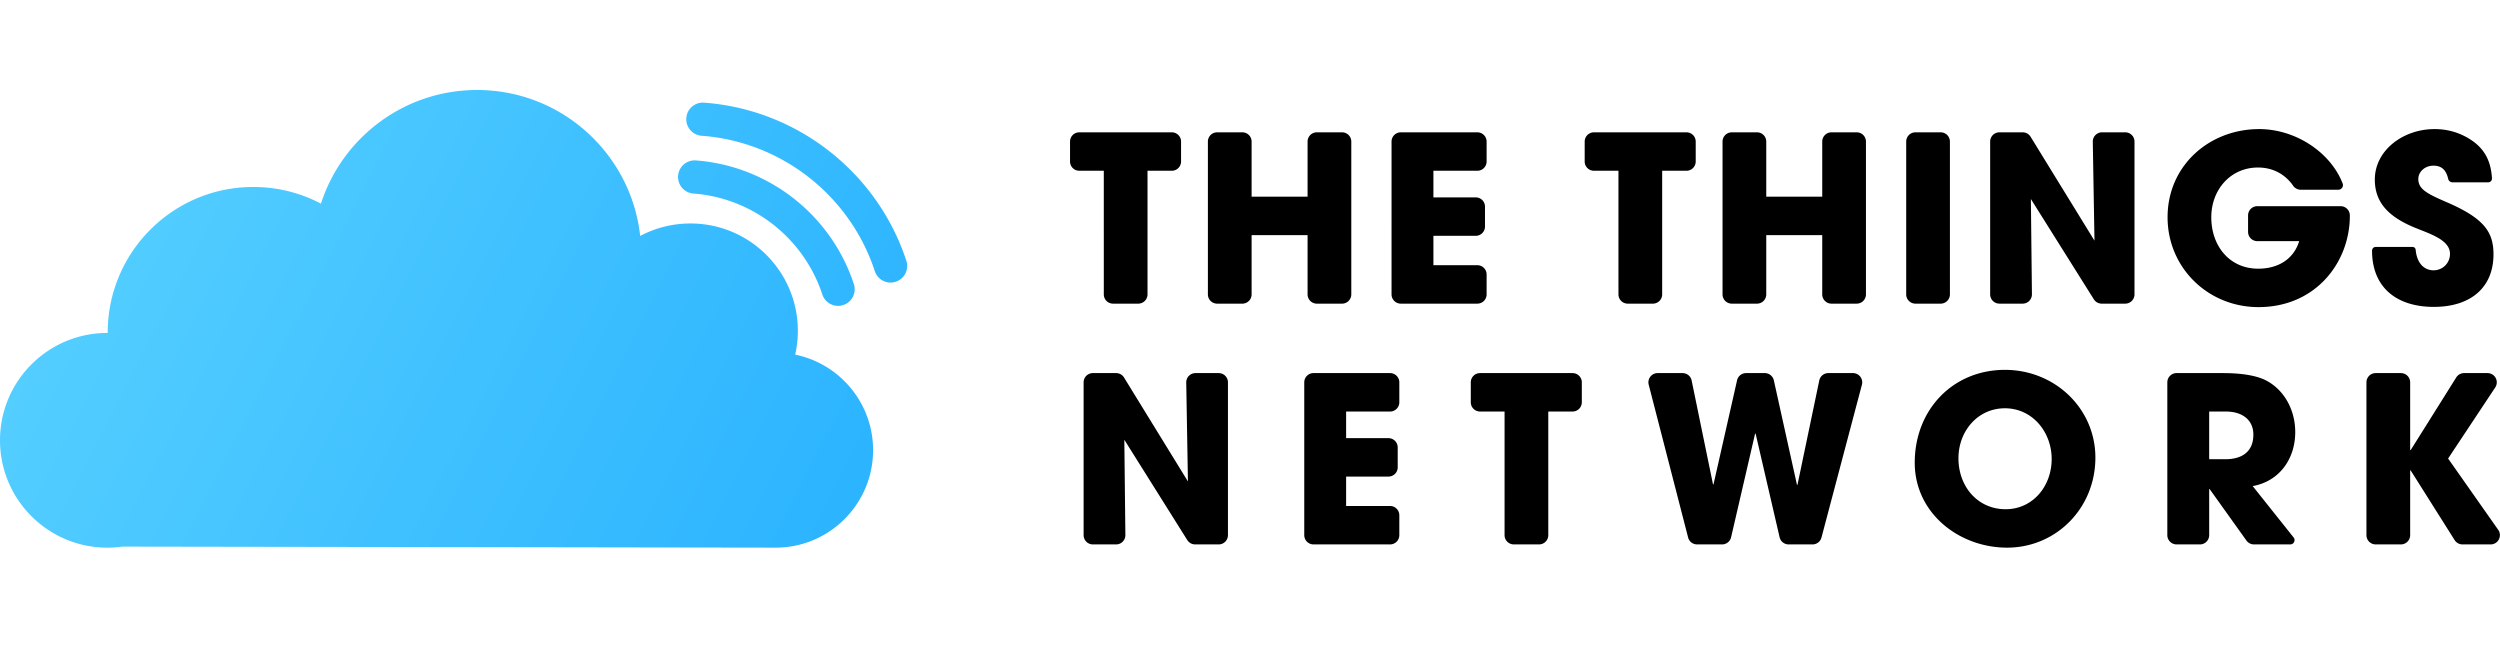 <svg viewBox="0 0 1000 260" fill="none" xmlns="http://www.w3.org/2000/svg"><g clip-path="url(#a)"><path d="M801.979 147.942c19.985 0 36.176 15.465 36.176 35.097 0 20.28-15.728 36.022-35.343 36.022-19.06 0-36.916-13.705-36.916-33.985 0-21.206 15.266-37.134 36.083-37.134Zm-355.522 1.297a3.7 3.7 0 0 1 3.153 1.762l25.563 41.576-.676-39.574-.001-.063a3.701 3.701 0 0 1 3.702-3.701h9.279a3.701 3.701 0 0 1 3.702 3.701v61.123a3.701 3.701 0 0 1-3.702 3.702h-9.425a3.7 3.7 0 0 1-3.135-1.734l-25.188-40.123.421 38.115.001.04a3.702 3.702 0 0 1-3.702 3.702h-9.302a3.701 3.701 0 0 1-3.702-3.702V152.94a3.701 3.701 0 0 1 3.702-3.701h9.31Zm109.571 0a3.701 3.701 0 0 1 3.701 3.701v7.969a3.702 3.702 0 0 1-3.701 3.702h-17.579v10.649h16.931a3.702 3.702 0 0 1 3.702 3.702v7.969a3.702 3.702 0 0 1-3.702 3.701h-16.931v11.761h17.579a3.701 3.701 0 0 1 3.701 3.701v7.969a3.701 3.701 0 0 1-3.701 3.702h-30.624a3.701 3.701 0 0 1-3.701-3.702V152.94a3.701 3.701 0 0 1 3.701-3.701h30.624Zm72.999 0a3.701 3.701 0 0 1 3.701 3.701v7.969a3.702 3.702 0 0 1-3.701 3.702h-9.715v49.452a3.701 3.701 0 0 1-3.701 3.702h-10.084a3.701 3.701 0 0 1-3.701-3.702v-49.452h-9.807a3.703 3.703 0 0 1-3.702-3.702v-7.969a3.702 3.702 0 0 1 3.702-3.701h37.008Zm44.005 0a3.702 3.702 0 0 1 3.626 2.955l8.552 41.587.045-.005a.23.23 0 0 0 .181-.176l9.391-41.477a3.701 3.701 0 0 1 3.61-2.884h7.487a3.7 3.7 0 0 1 3.614 2.901l9.257 41.826.046-.005a.227.227 0 0 0 .177-.176l8.692-41.602a3.701 3.701 0 0 1 3.623-2.944h9.855a3.701 3.701 0 0 1 3.579 4.648l-16.175 61.123a3.702 3.702 0 0 1-3.579 2.755h-9.567a3.702 3.702 0 0 1-3.606-2.867l-9.606-41.49-.045.004a.234.234 0 0 0-.182.176l-9.564 41.31a3.702 3.702 0 0 1-3.606 2.867h-10.011a3.7 3.7 0 0 1-3.584-2.777l-15.763-61.124a3.701 3.701 0 0 1 3.584-4.625h9.969Zm216.287 0c7.124 0 12.583.926 16.192 2.5 7.401 3.334 12.583 11.39 12.583 21.113 0 10.835-6.477 19.725-17.025 21.577l16.38 20.554.077.103a1.714 1.714 0 0 1-1.417 2.679h-14.523a3.703 3.703 0 0 1-3.012-1.549l-14.714-20.583h-.185v18.43a3.701 3.701 0 0 1-3.701 3.702h-9.344a3.701 3.701 0 0 1-3.701-3.702V152.94a3.701 3.701 0 0 1 3.701-3.701h18.689Zm71.044 0a3.702 3.702 0 0 1 3.702 3.701v27.135l.056-.004a.336.336 0 0 0 .227-.152l18.151-28.945a3.7 3.7 0 0 1 3.136-1.735h9.374a3.701 3.701 0 0 1 3.084 5.747l-18.855 28.423 20.051 28.526a3.702 3.702 0 0 1-3.029 5.83h-11.279a3.702 3.702 0 0 1-3.131-1.727l-17.6-27.906-.043.005a.184.184 0 0 0-.142.18v25.746a3.702 3.702 0 0 1-3.702 3.702h-10.084a3.701 3.701 0 0 1-3.701-3.702V152.94a3.701 3.701 0 0 1 3.701-3.701h10.084Zm-158.384 14.075c-10.917 0-18.597 9.168-18.597 20.003 0 11.297 7.68 20.372 18.875 20.372 10.825 0 18.412-9.167 18.412-20.095 0-10.742-7.68-20.28-18.69-20.28Zm88.358 1.297h-6.662v19.076h6.477c6.939 0 11.195-3.241 11.195-9.816 0-5.927-4.441-9.26-11.01-9.26Zm13.332-112.976c14.352 0 28.225 9.028 33.24 21.37l.15.376.045.13a1.847 1.847 0 0 1-1.653 2.383l-.112.003h-15.033a3.702 3.702 0 0 1-3.057-1.615 14.816 14.816 0 0 0-.439-.614c-3.263-4.264-7.954-6.661-13.604-6.661-11.01 0-18.689 8.89-18.689 19.91 0 11.39 7.216 20.558 18.782 20.558 8.045 0 14.102-3.888 16.298-10.77l.078-.25h-16.746a3.702 3.702 0 0 1-3.699-3.56l-.002-.142v-6.58a3.701 3.701 0 0 1 3.559-3.699l.142-.002h33.307a3.702 3.702 0 0 1 3.699 3.56l.002.141v.188c0 18.428-13.508 36.486-36.546 36.486-20.262 0-36.361-15.836-36.361-35.93 0-20.743 16.746-35.282 36.639-35.282Zm70.131 0c4.534 0 8.512 1.018 12.121 2.87 6.776 3.52 10.292 8.473 10.842 16.48l.022.34.002.045v.043a1.52 1.52 0 0 1-1.416 1.517l-.104.003h-14.242a1.799 1.799 0 0 1-1.722-1.28l-.03-.11-.053-.219c-.923-3.69-2.863-5.058-5.882-5.058-3.238 0-6.014 2.315-6.014 5.371 0 4.075 3.701 5.927 11.195 9.168 15.081 6.482 18.875 11.946 18.875 20.928 0 13.242-9.068 21.021-23.871 21.021-14.747 0-24.507-7.624-24.701-22.063l-.003-.44.004-.101a1.482 1.482 0 0 1 1.377-1.377l.101-.003h14.705c.625 0 1.151.453 1.254 1.06l.013.102.022.236c.495 4.854 3.157 7.955 7.135 7.955a6.538 6.538 0 0 0 6.569-6.575c0-4.11-4.292-6.49-9.058-8.482l-.463-.192-.45-.183-.226-.092-.452-.18-.453-.18-.452-.179-.452-.178-.449-.177c-.448-.176-.893-.352-1.33-.529-11.195-4.537-16.284-10.464-16.284-19.354 0-11.668 11.287-20.187 23.87-20.187ZM809.077 52.93c1.233 0 2.38.613 3.067 1.628l.086.135 25.563 41.575-.676-39.573v-.063a3.701 3.701 0 0 1 3.559-3.7l.142-.002h9.28a3.702 3.702 0 0 1 3.699 3.56l.002.142v61.123a3.702 3.702 0 0 1-3.559 3.699l-.142.003h-9.426a3.699 3.699 0 0 1-3.043-1.596l-.092-.138-25.188-40.123.422 38.114v.041a3.702 3.702 0 0 1-3.56 3.699l-.142.003h-9.302a3.702 3.702 0 0 1-3.699-3.56l-.003-.142V56.633a3.702 3.702 0 0 1 3.56-3.7l.142-.002h9.31Zm-340.355 0a3.702 3.702 0 0 1 3.699 3.56l.002.142v7.969a3.701 3.701 0 0 1-3.559 3.699l-.142.002h-9.715v49.453a3.702 3.702 0 0 1-3.559 3.699l-.142.003h-10.084a3.703 3.703 0 0 1-3.699-3.56l-.002-.142V68.303h-9.807a3.702 3.702 0 0 1-3.699-3.56l-.002-.141v-7.97a3.701 3.701 0 0 1 3.559-3.698l.142-.003h37.008Zm28.219 0a3.702 3.702 0 0 1 3.699 3.56l.002.142v22.042h22.391V56.633a3.701 3.701 0 0 1 3.559-3.7l.142-.002h10.084a3.702 3.702 0 0 1 3.699 3.56l.002.142v61.123a3.702 3.702 0 0 1-3.559 3.699l-.142.003h-10.084a3.703 3.703 0 0 1-3.699-3.56l-.002-.142V94.047h-22.391v23.709a3.702 3.702 0 0 1-3.559 3.699l-.142.003h-10.084a3.703 3.703 0 0 1-3.699-3.56l-.002-.142V56.633a3.701 3.701 0 0 1 3.559-3.7l.142-.002h10.084Zm94.002 0a3.701 3.701 0 0 1 3.699 3.56l.003.142v7.969a3.702 3.702 0 0 1-3.56 3.699l-.142.002h-17.578v10.65h16.931a3.703 3.703 0 0 1 3.699 3.56l.002.141v7.97a3.701 3.701 0 0 1-3.559 3.698l-.142.003h-16.931v11.76h17.578a3.702 3.702 0 0 1 3.699 3.56l.003.142v7.969a3.702 3.702 0 0 1-3.56 3.699l-.142.003H560.32a3.702 3.702 0 0 1-3.699-3.56l-.003-.142V56.633a3.702 3.702 0 0 1 3.56-3.7l.142-.002h30.623Zm83.64 0a3.701 3.701 0 0 1 3.699 3.56l.003.142v7.969a3.702 3.702 0 0 1-3.56 3.699l-.142.002h-9.714v49.453a3.702 3.702 0 0 1-3.559 3.699l-.142.003h-10.084a3.702 3.702 0 0 1-3.699-3.56l-.003-.142V68.303h-9.806a3.702 3.702 0 0 1-3.699-3.56l-.003-.141v-7.97a3.702 3.702 0 0 1 3.56-3.698l.142-.003h37.007Zm28.22 0a3.7 3.7 0 0 1 3.698 3.56l.003.142v22.042h22.39V56.633a3.702 3.702 0 0 1 3.56-3.7l.142-.002h10.084a3.7 3.7 0 0 1 3.698 3.56l.003.142v61.123a3.702 3.702 0 0 1-3.559 3.699l-.142.003h-10.084a3.702 3.702 0 0 1-3.699-3.56l-.003-.142V94.047h-22.39v23.709a3.702 3.702 0 0 1-3.559 3.699l-.142.003h-10.084a3.702 3.702 0 0 1-3.699-3.56l-.003-.142V56.633a3.702 3.702 0 0 1 3.56-3.7l.142-.002h10.084Zm73.462 0a3.702 3.702 0 0 1 3.699 3.56l.003.142v61.123a3.702 3.702 0 0 1-3.56 3.699l-.142.003h-10.084a3.701 3.701 0 0 1-3.698-3.56l-.003-.142V56.633a3.702 3.702 0 0 1 3.56-3.7l.141-.002h10.084Z" fill="#000"/><path fill-rule="evenodd" clip-rule="evenodd" d="M190.839 36c33.798 0 61.628 25.547 65.234 58.384 6-3.19 12.849-4.997 20.119-4.997 13.799 0 26.078 6.508 33.934 16.623h.109l.001.142a42.756 42.756 0 0 1 8.899 26.177 43.08 43.08 0 0 1-1.061 9.526c17.781 3.627 31.159 19.355 31.159 38.208 0 21.323-17.112 38.649-38.353 38.994l-.645.005-261.277-.418a43.4 43.4 0 0 1-6.016.418C19.226 219.062 0 199.836 0 176.12s19.226-42.942 42.942-42.942h.143l-.001-.13c0-32.174 26.07-58.256 58.231-58.256 9.768 0 18.974 2.406 27.059 6.658 8.51-26.373 33.26-45.45 62.465-45.45Zm87.404 28.163a71.733 71.733 0 0 1 13.968 2.428 72.364 72.364 0 0 1 25.174 12.714 72.4 72.4 0 0 1 18.422 21.361 71.856 71.856 0 0 1 5.734 12.971 6.638 6.638 0 1 1-12.614 4.146 58.54 58.54 0 0 0-4.674-10.572 59.109 59.109 0 0 0-15.042-17.44 59.08 59.08 0 0 0-20.553-10.382 58.466 58.466 0 0 0-10.88-1.94l-.504-.039a6.642 6.642 0 0 1 .969-13.247Zm3.387-23.1a91.673 91.673 0 0 1 17.851 3.104 92.488 92.488 0 0 1 32.179 16.252 92.518 92.518 0 0 1 23.547 27.304 91.787 91.787 0 0 1 7.329 16.578 6.639 6.639 0 0 1-12.575 4.262l-.039-.116a78.475 78.475 0 0 0-6.268-14.179 79.252 79.252 0 0 0-20.168-23.383 79.217 79.217 0 0 0-27.557-13.92 78.416 78.416 0 0 0-15.268-2.654 6.64 6.64 0 0 1-6.136-7.11 6.638 6.638 0 0 1 7.105-6.138Z" fill="url(#b)"/></g><defs><linearGradient id="b" x1="0" y1="104.236" x2="307.987" y2="259.613" gradientUnits="userSpaceOnUse"><stop stop-color="#57D0FF"/><stop offset="1" stop-color="#2CB4FF"/></linearGradient><clipPath id="a"><path fill="#fff" transform="translate(0 36)" d="M0 0h1000v186.667H0z"/></clipPath></defs></svg>
